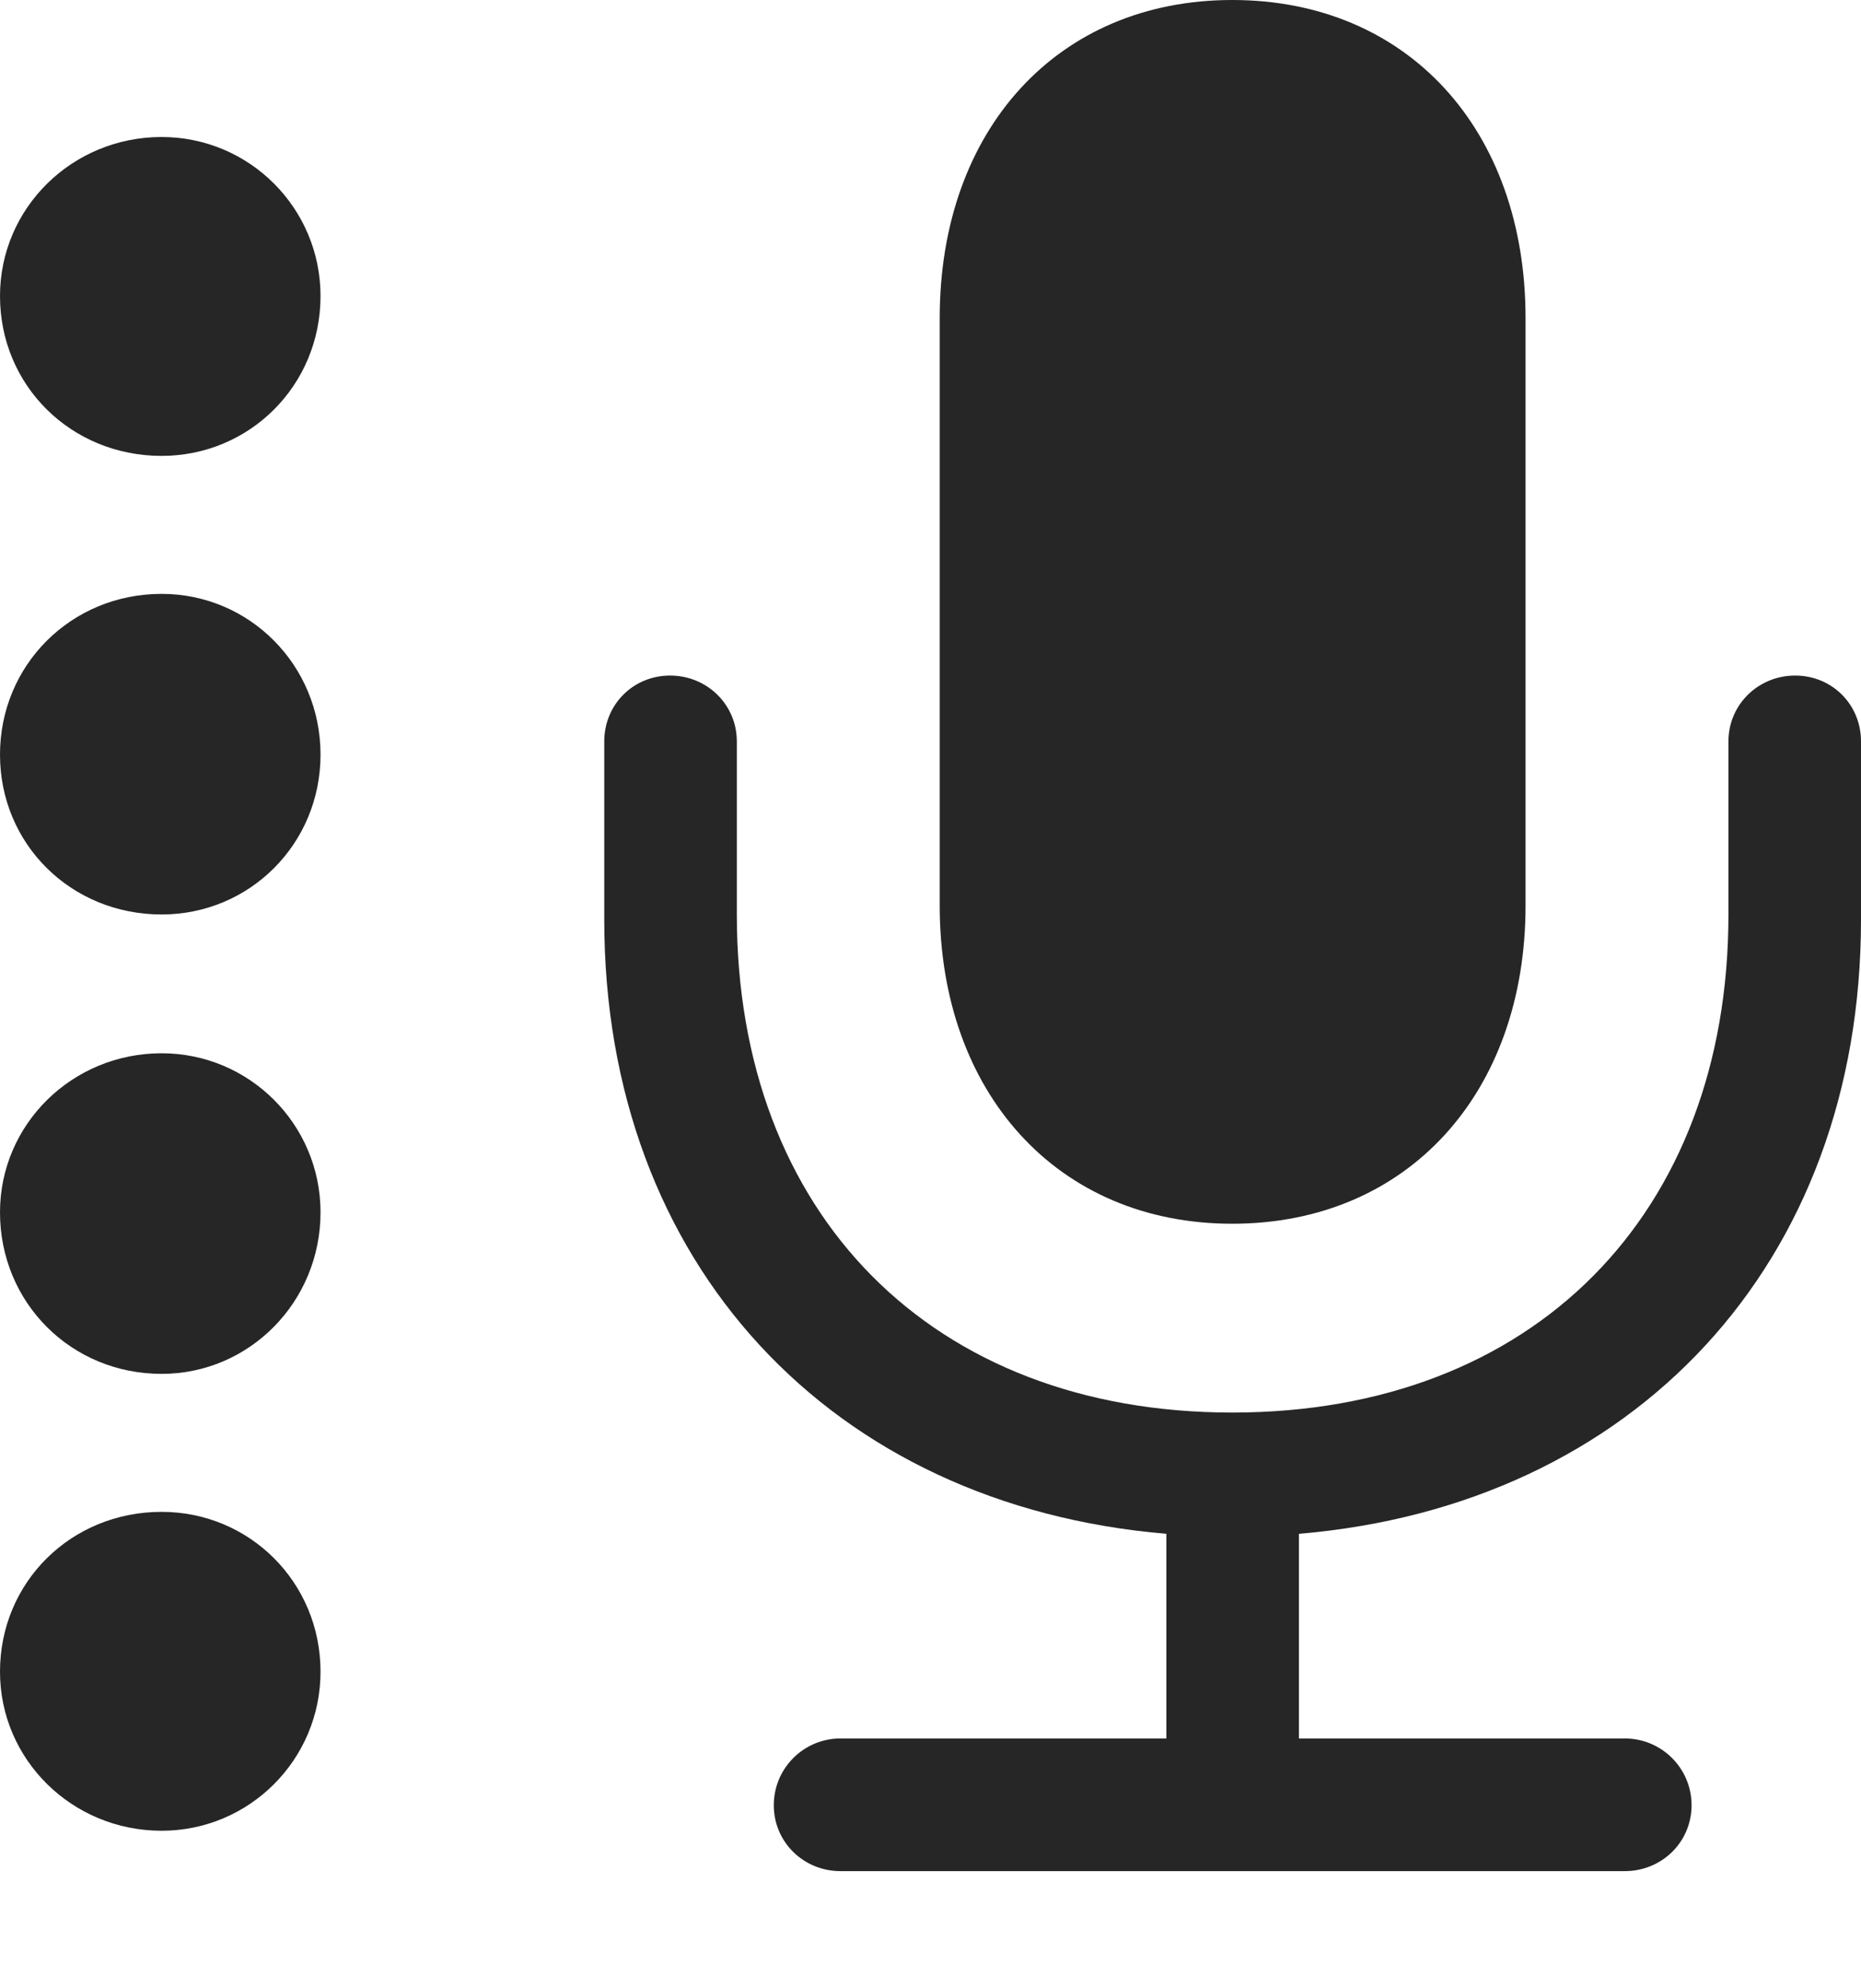 <?xml version="1.0" encoding="UTF-8"?>
<!--Generator: Apple Native CoreSVG 175.5-->
<!DOCTYPE svg
PUBLIC "-//W3C//DTD SVG 1.1//EN"
       "http://www.w3.org/Graphics/SVG/1.1/DTD/svg11.dtd">
<svg version="1.1" xmlns="http://www.w3.org/2000/svg" xmlns:xlink="http://www.w3.org/1999/xlink" width="20.693" height="22.1">
 <g>
  <rect height="22.1" opacity="0" width="20.693" x="0" y="0"/>
  <path d="M6.719 10.225C6.719 14.053 9.248 16.738 12.969 17.051L12.969 19.326L9.346 19.326C8.936 19.326 8.604 19.658 8.604 20.068C8.604 20.479 8.936 20.801 9.346 20.801L18.066 20.801C18.477 20.801 18.809 20.479 18.809 20.068C18.809 19.658 18.477 19.326 18.066 19.326L14.443 19.326L14.443 17.051C18.164 16.738 20.693 14.053 20.693 10.225L20.693 8.242C20.693 7.832 20.371 7.51 19.961 7.51C19.551 7.51 19.219 7.832 19.219 8.242L19.219 10.166C19.219 13.496 17.051 15.703 13.701 15.703C10.361 15.703 8.193 13.496 8.193 10.166L8.193 8.242C8.193 7.832 7.861 7.51 7.451 7.51C7.041 7.51 6.719 7.832 6.719 8.242ZM13.701 13.604C15.654 13.604 16.963 12.148 16.963 10.068L16.963 3.535C16.963 1.445 15.654 0 13.701 0C11.758 0 10.449 1.445 10.449 3.535L10.449 10.068C10.449 12.148 11.758 13.604 13.701 13.604Z" fill="#000000" fill-opacity="0.85"/>
  <path d="M1.797 20.352C2.773 20.352 3.564 19.561 3.564 18.584C3.564 17.588 2.773 16.807 1.797 16.807C0.791 16.807 0 17.588 0 18.584C0 19.561 0.801 20.352 1.797 20.352Z" fill="#000000" fill-opacity="0.85"/>
  <path d="M1.797 15.273C2.773 15.273 3.564 14.473 3.564 13.477C3.564 12.5 2.773 11.709 1.797 11.709C0.801 11.709 0 12.5 0 13.477C0 14.482 0.791 15.273 1.797 15.273Z" fill="#000000" fill-opacity="0.85"/>
  <path d="M1.797 10.166C2.773 10.166 3.564 9.385 3.564 8.389C3.564 7.393 2.773 6.602 1.797 6.602C0.791 6.602 0 7.393 0 8.389C0 9.385 0.791 10.166 1.797 10.166Z" fill="#000000" fill-opacity="0.85"/>
  <path d="M1.797 5.068C2.773 5.068 3.564 4.287 3.564 3.291C3.564 2.314 2.773 1.523 1.797 1.523C0.801 1.523 0 2.314 0 3.291C0 4.287 0.791 5.068 1.797 5.068Z" fill="#000000" fill-opacity="0.85"/>
 </g>
</svg>
